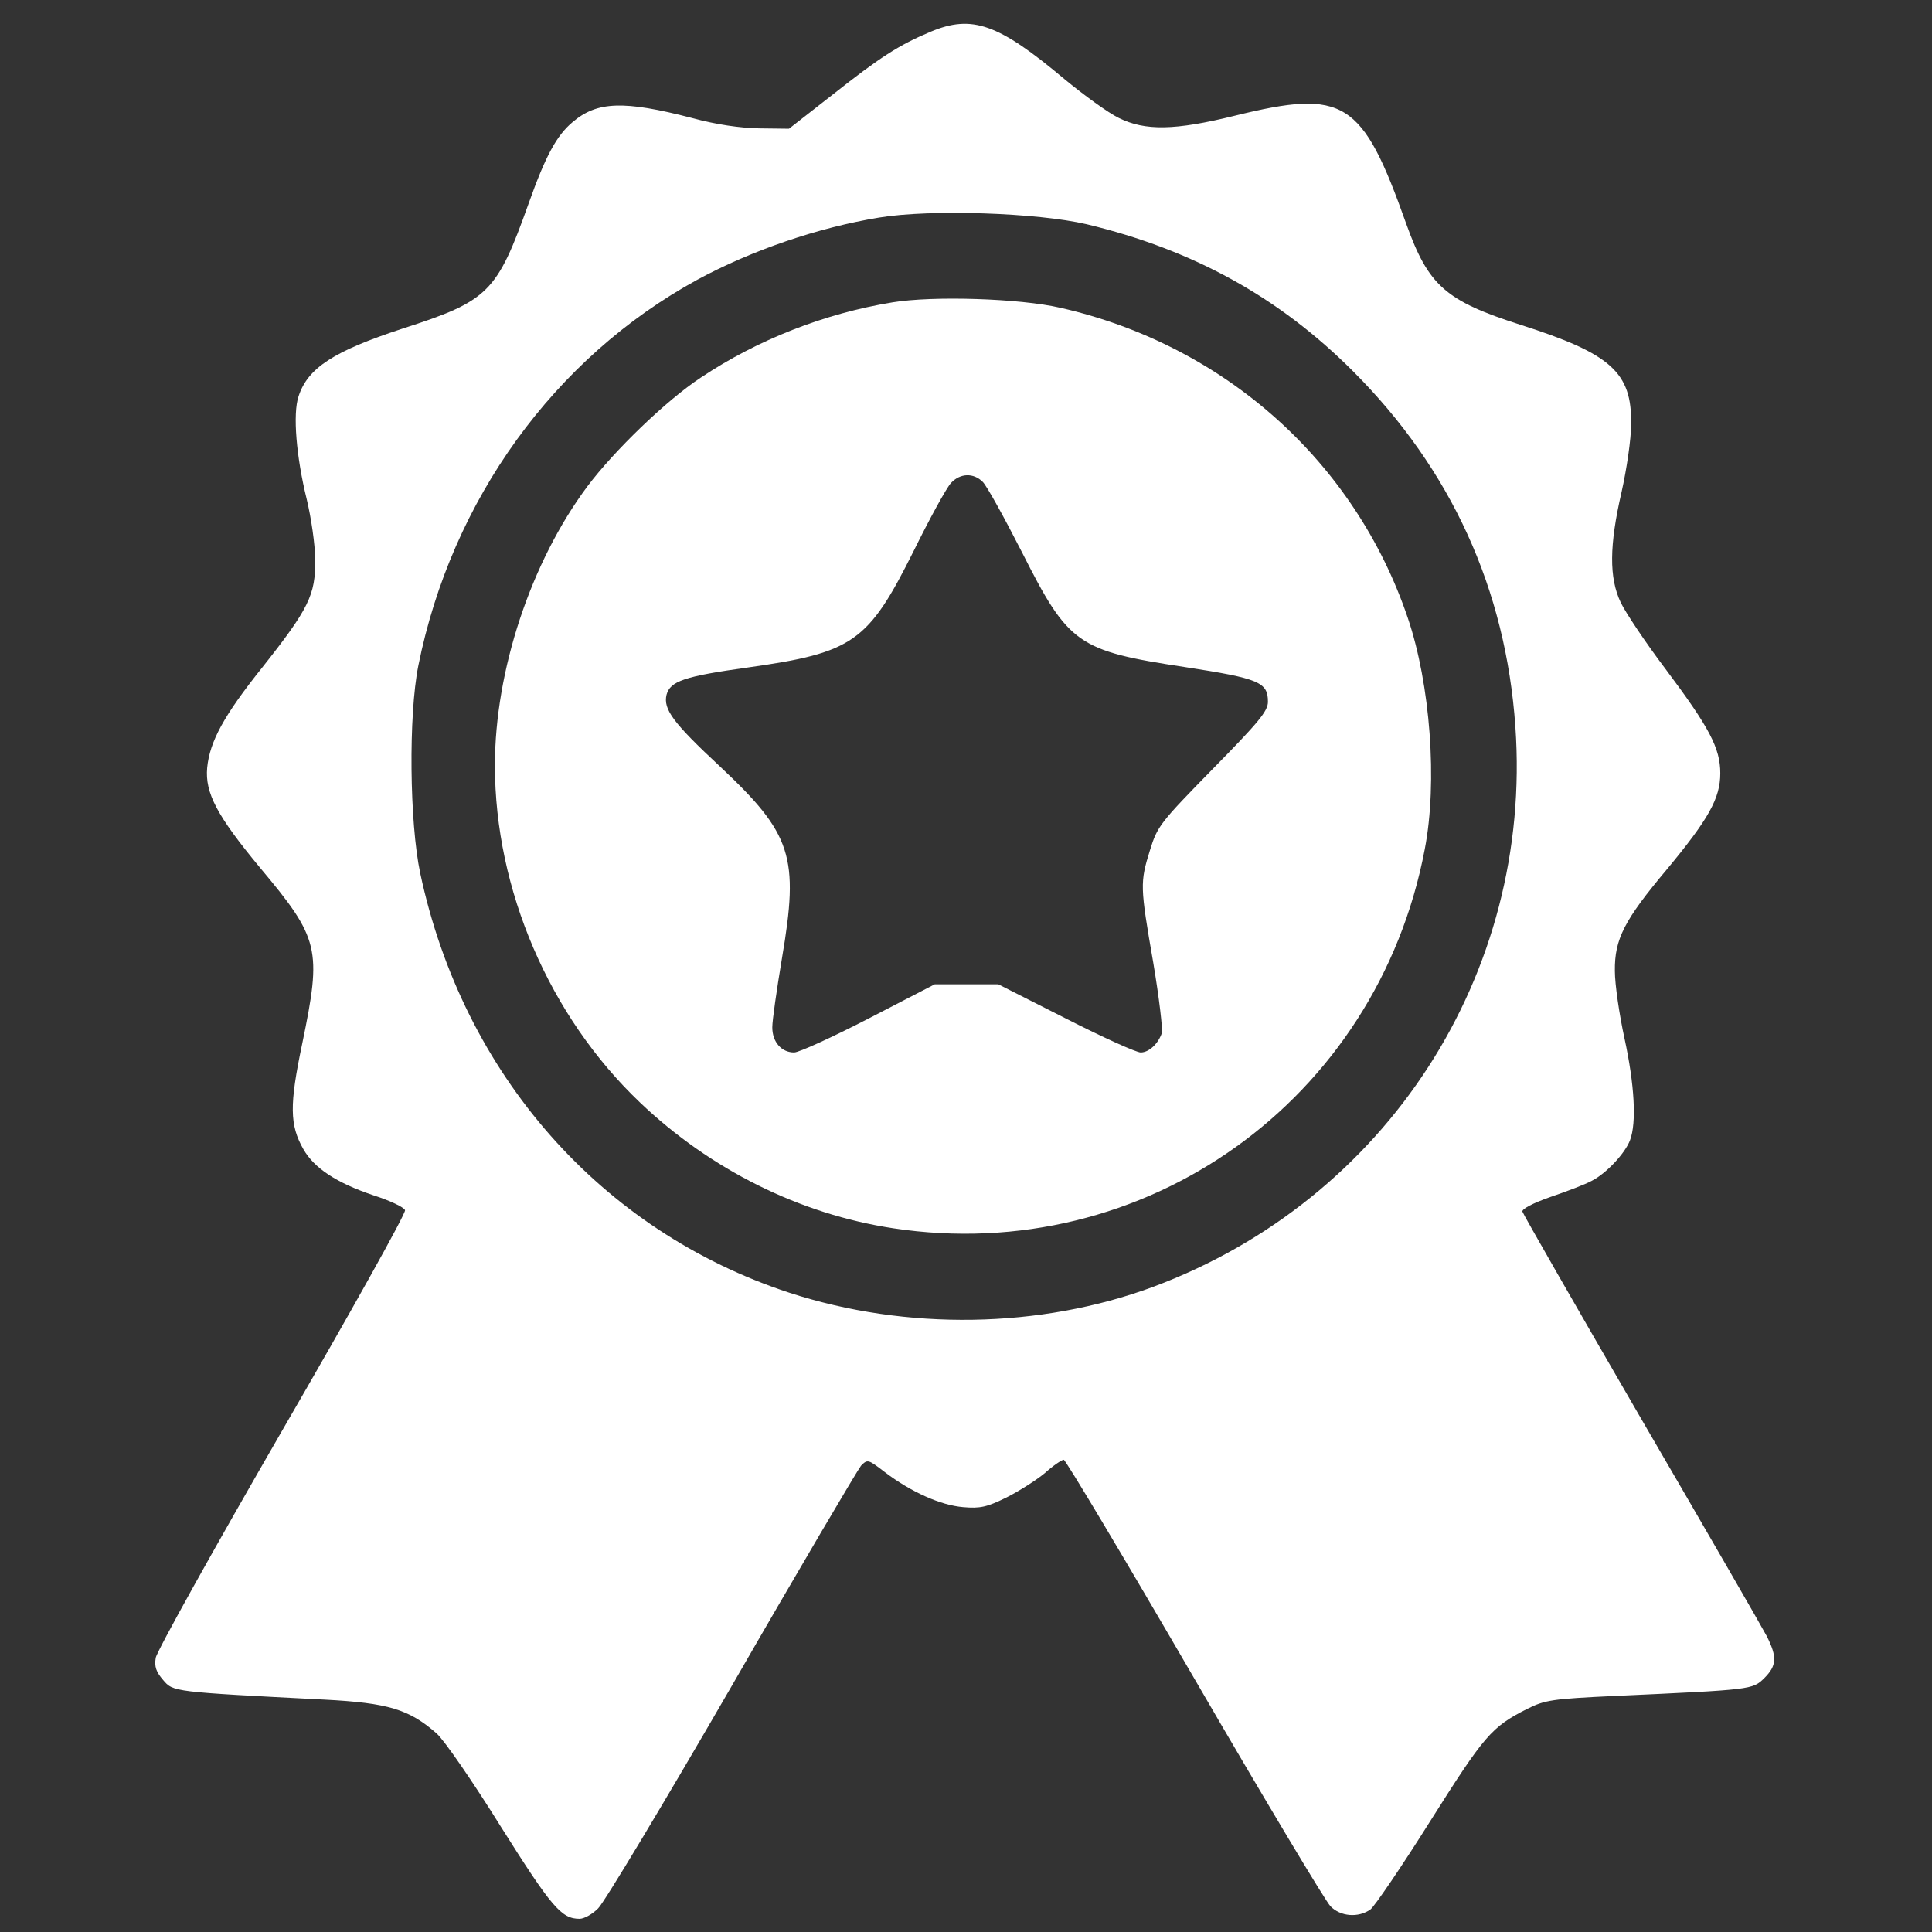 <svg xmlns="http://www.w3.org/2000/svg" xmlns:xlink="http://www.w3.org/1999/xlink" width="500" zoomAndPan="magnify" viewBox="0 0 375 375" height="500" preserveAspectRatio="xMidYMid meet" version="1.0"><rect x="0" y="0" width="375" height="375" fill="#333333" stroke="none"/><defs><clipPath id="40229a9a9c"><path d="M 30 4 L 344.93 4 L 344.93 372.48 L 30 372.48 Z M 30 4 " clip-rule="nonzero"/></clipPath></defs><g clip-path="url(#40229a9a9c)"><path fill="#ffffff" d="M 180.637 6.156 C 174.465 8.742 170.801 11.113 161.609 18.371 L 153.141 24.984 L 147.395 24.914 C 143.66 24.844 139.066 24.191 134.328 22.902 C 121.047 19.453 115.879 19.668 111.141 23.695 C 108.055 26.281 105.898 30.23 102.602 39.504 C 96.426 56.82 94.848 58.398 78.117 63.789 C 64.766 68.172 59.738 71.41 57.945 76.941 C 56.801 80.32 57.516 88.727 59.523 96.848 C 60.387 100.441 61.176 105.688 61.176 108.703 C 61.246 115.461 59.957 118.117 50.91 129.547 C 43.441 138.887 40.715 143.918 40.211 149.023 C 39.781 153.91 42.078 158.293 50.477 168.426 C 62.039 182.223 62.469 184.164 58.664 202.559 C 56.148 214.488 56.223 218.367 58.875 223.039 C 60.957 226.707 65.266 229.578 72.516 232.02 C 75.676 233.027 78.402 234.32 78.617 234.895 C 78.832 235.469 68.062 254.73 54.781 277.652 C 41.5 300.648 30.445 320.48 30.23 321.777 C 29.941 323.504 30.301 324.508 31.664 326.09 C 33.605 328.391 33.531 328.391 63.039 329.898 C 75.312 330.543 79.406 331.766 84.719 336.438 C 86.152 337.656 91.754 345.777 97.207 354.547 C 107.113 370.281 108.98 372.441 112.5 372.441 C 113.359 372.441 114.941 371.578 116.086 370.43 C 117.234 369.352 128.938 349.875 142.074 327.168 C 155.141 304.461 166.484 285.273 167.129 284.484 C 168.422 283.188 168.496 283.262 171.797 285.777 C 176.82 289.586 182.566 292.172 186.945 292.535 C 190.25 292.824 191.539 292.535 195.344 290.664 C 197.785 289.441 201.16 287.285 202.809 285.922 C 204.391 284.484 206.113 283.336 206.469 283.336 C 206.828 283.336 218.242 302.449 231.812 325.801 C 245.383 349.16 257.301 369.062 258.234 369.996 C 260.172 372.008 263.617 372.297 265.988 370.641 C 266.777 370.066 272.016 362.379 277.617 353.469 C 288.098 336.867 289.461 335.215 296.426 331.695 C 299.871 329.973 301.234 329.754 313.512 329.18 C 340.215 327.961 340.145 327.961 342.445 325.73 C 344.883 323.289 344.957 321.637 342.945 317.609 C 342.082 315.957 331.102 296.914 318.535 275.355 C 305.984 253.719 295.645 235.68 295.5 235.176 C 295.355 234.676 297.508 233.527 301.027 232.301 C 304.184 231.227 307.773 229.859 308.922 229.215 C 311.793 227.777 315.453 223.824 316.387 221.309 C 317.684 217.93 317.25 210.457 315.312 201.547 C 314.309 196.949 313.445 191.055 313.445 188.469 C 313.375 182.285 315.242 178.625 323.57 168.707 C 331.609 159.004 333.906 154.98 333.906 150.094 C 333.906 145.207 331.824 141.258 323.207 129.758 C 319.402 124.727 315.527 118.906 314.594 116.965 C 312.293 112.148 312.363 105.824 314.734 95.551 C 315.738 91.094 316.602 85.203 316.602 82.328 C 316.746 72.27 312.727 68.672 295.207 63.07 C 280.562 58.398 277.258 55.453 272.953 43.449 C 264.406 19.379 260.965 17.219 239.641 22.465 C 228.012 25.34 222.27 25.414 217.172 22.898 C 215.09 21.891 210.352 18.441 206.617 15.355 C 193.773 4.574 188.68 2.781 180.637 6.156 Z M 210.934 43.527 C 231.605 48.484 248.262 57.684 262.621 72.055 C 281.715 91.168 292.266 114.379 294.133 141.043 C 297.508 189.047 269.152 232.879 223.848 249.77 C 201.953 257.887 175.965 258.324 153.207 250.918 C 116.672 238.914 89.895 208.59 81.566 169.496 C 79.484 159.652 79.266 138.883 81.203 129.184 C 87.664 96.992 107.625 69.465 135.336 54.301 C 145.965 48.551 158.812 44.168 170.656 42.227 C 180.637 40.578 201.383 41.297 210.934 43.527 Z M 210.934 43.527 " fill-opacity="1" fill-rule="nonzero"/></g><path fill="#ffffff" d="M 173.242 58.684 C 160.031 60.84 147.039 65.945 136.055 73.273 C 129.375 77.656 119.184 87.504 114.012 94.402 C 103.031 109.133 96.062 130.188 96.062 148.582 C 96.062 172.656 106.621 197.23 124.207 213.977 C 137.922 227.055 155.293 235.676 173.383 238.41 C 222.203 245.809 267.285 213.613 276.547 164.824 C 279.059 151.816 277.621 132.773 273.242 119.906 C 262.977 89.582 237.707 67.02 205.902 59.758 C 197.863 57.898 181.066 57.395 173.242 58.684 Z M 190.758 93.543 C 191.551 94.332 194.922 100.441 198.367 107.195 C 207.414 125.086 209.137 126.312 229.953 129.473 C 244.457 131.699 246.105 132.418 246.105 136.227 C 246.105 138.023 244.309 140.18 235.41 149.234 C 225.145 159.727 224.641 160.375 223.203 165.043 C 221.27 171.293 221.27 172.012 223.852 186.887 C 225 193.715 225.719 199.895 225.504 200.543 C 224.781 202.625 222.992 204.281 221.41 204.281 C 220.551 204.281 214.02 201.336 206.836 197.668 L 193.773 191.055 L 181.422 191.055 L 168.645 197.668 C 161.539 201.332 155.074 204.281 154.141 204.281 C 151.699 204.281 149.902 202.27 149.902 199.395 C 149.902 198.027 150.766 192.062 151.773 186.027 C 155.145 166.27 153.711 161.883 139.781 148.805 C 130.59 140.254 128.723 137.664 129.371 134.863 C 130.09 132.207 132.816 131.273 145.234 129.547 C 165.625 126.672 168.496 124.66 177.324 106.98 C 180.48 100.586 183.715 94.695 184.578 93.758 C 186.379 91.816 188.965 91.742 190.758 93.543 Z M 190.758 93.543 " fill-opacity="1" fill-rule="nonzero"/></svg>